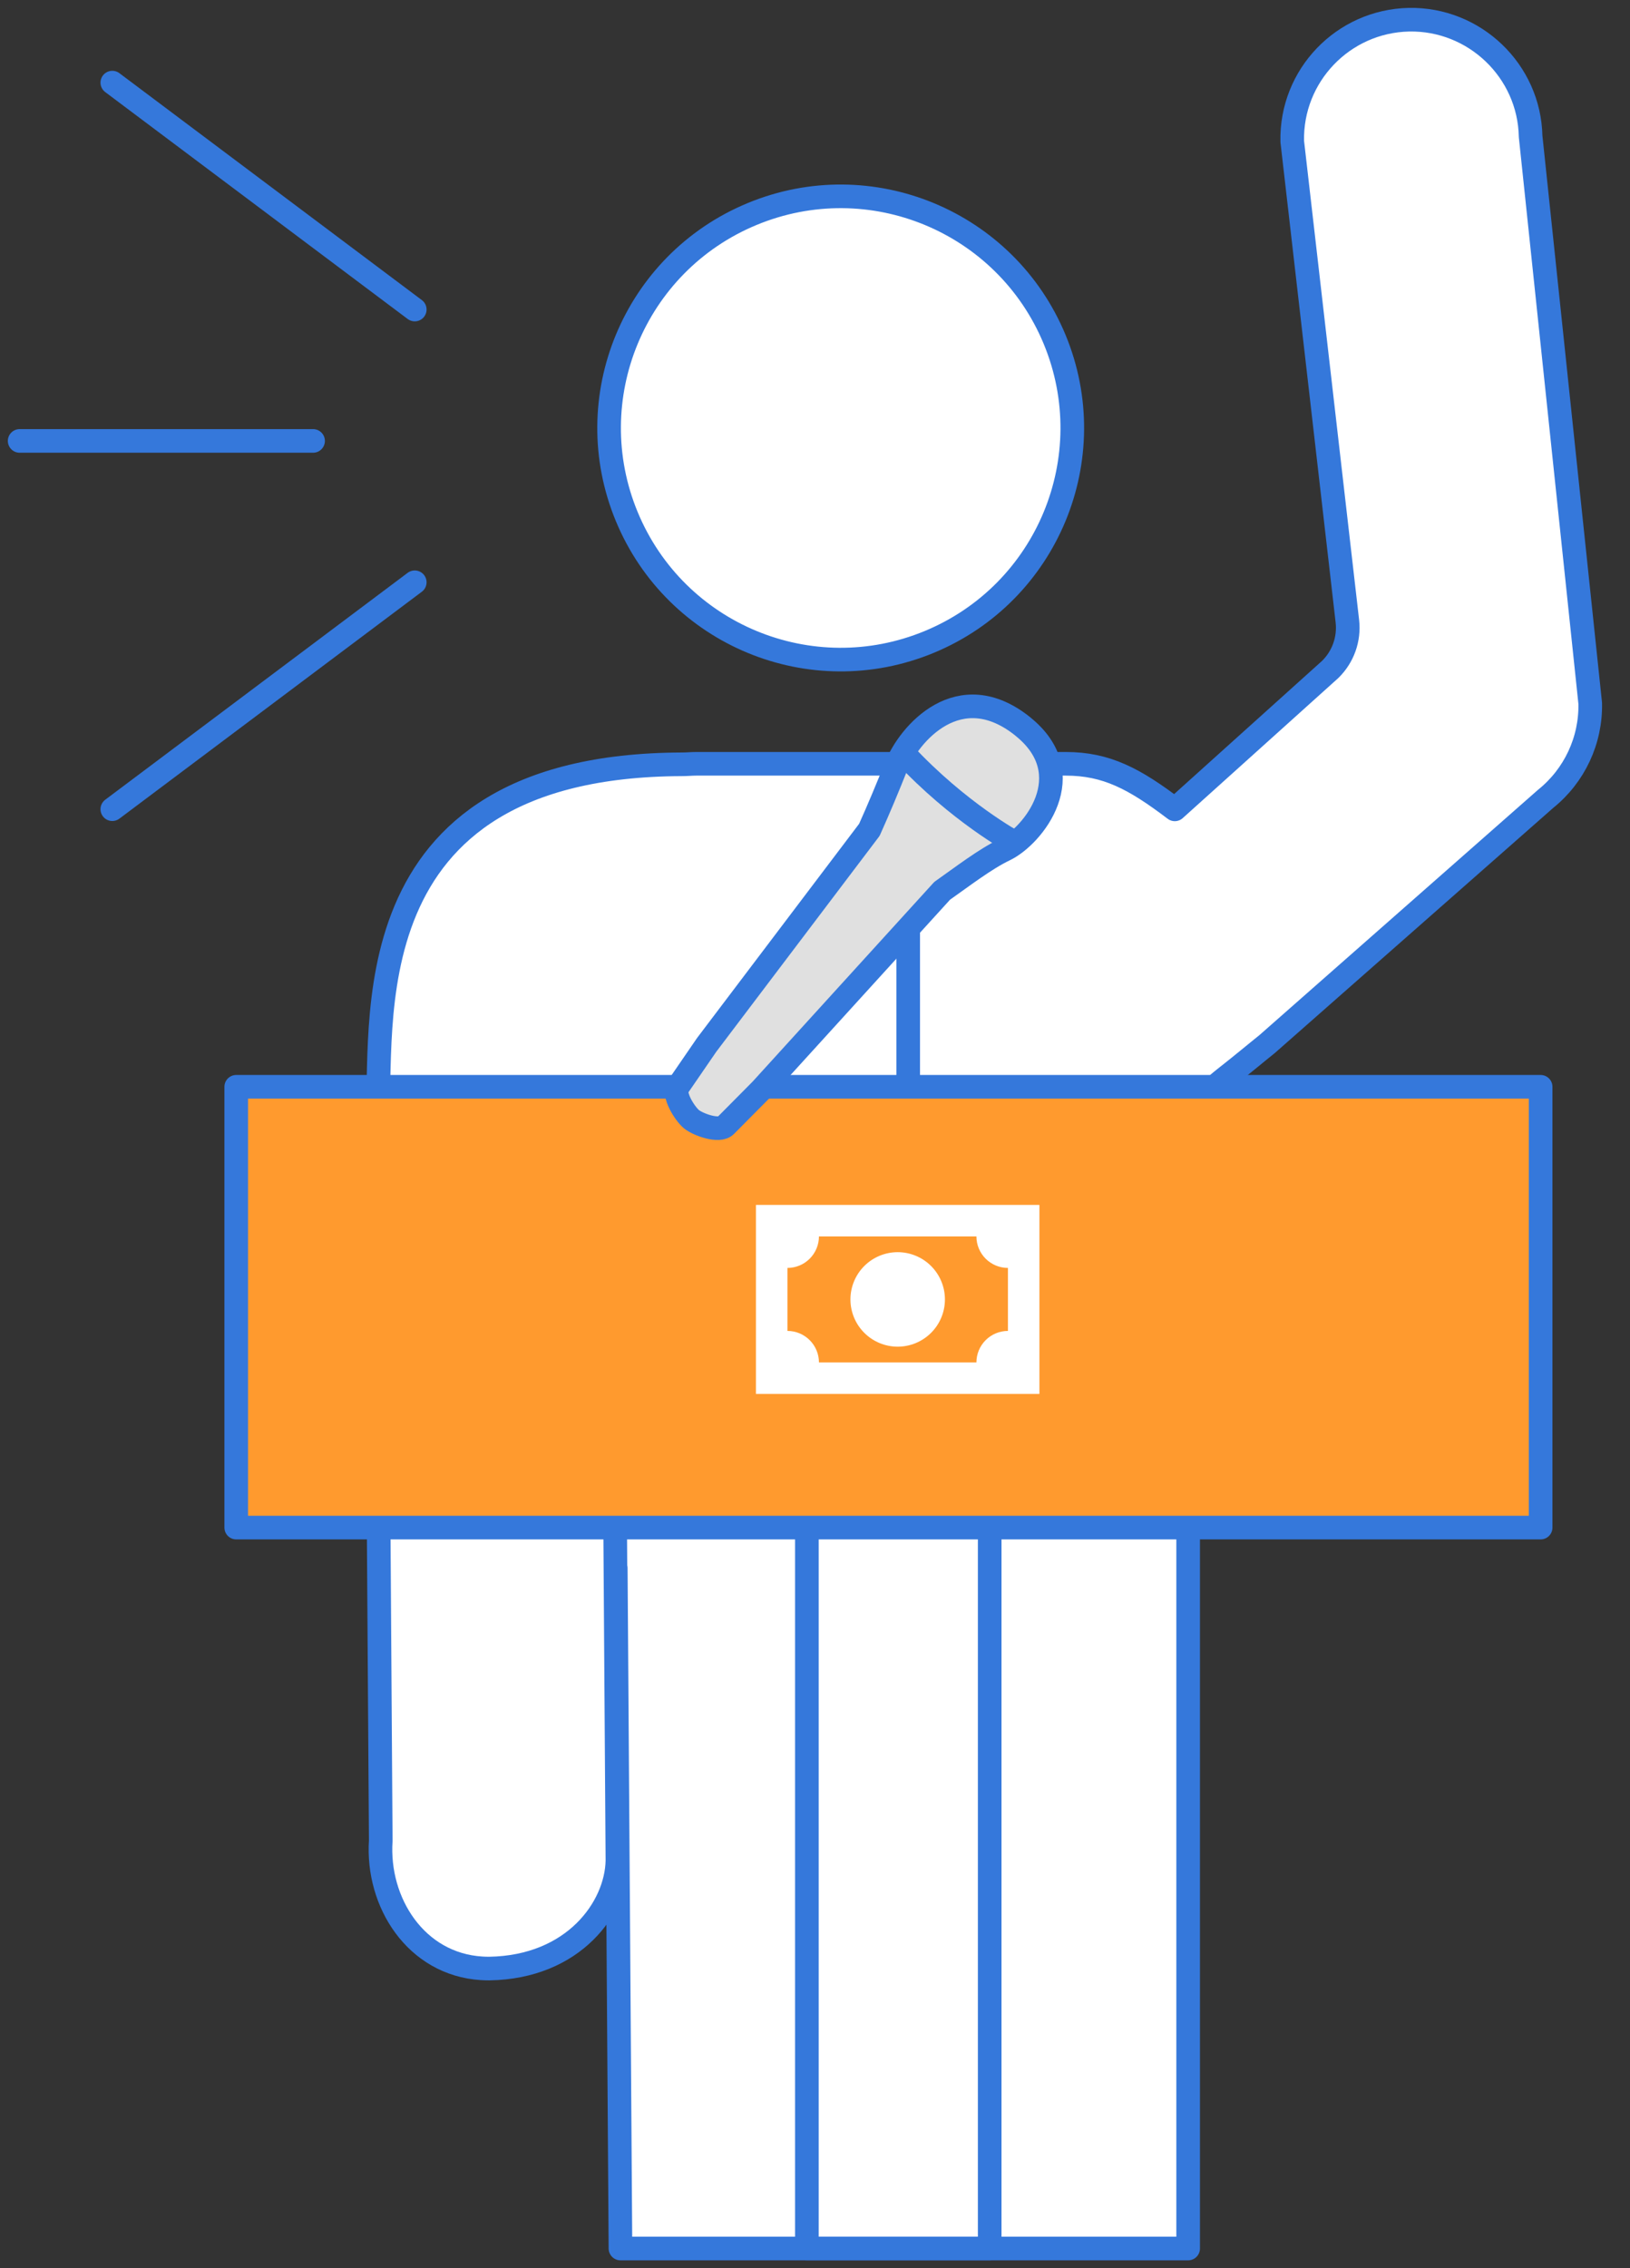 <svg width="69" height="96" viewBox="0 0 69 96" fill="none" xmlns="http://www.w3.org/2000/svg">
<rect x="0" y="0" width="69" height="96" fill="#333333" stroke="none"/>
<path d="M39.338 27.169C44.34 25.098 46.714 19.364 44.643 14.363C42.571 9.362 36.838 6.987 31.837 9.059C26.835 11.13 24.461 16.864 26.532 21.865C28.604 26.866 34.337 29.241 39.338 27.169Z" fill="white" stroke="#3578DB" stroke-linecap="round" stroke-linejoin="round"/>
<path d="M25.978 55.393L26.136 78.755C26.096 80.74 24.296 83.263 20.707 83.319C20.601 83.319 20.494 83.316 20.386 83.309C17.604 83.135 15.942 80.515 16.118 77.901C16.118 77.901 15.905 47.808 15.947 47.398C16.322 43.691 14.537 32.402 28.858 32.349C29.092 32.349 29.279 32.328 29.465 32.328H45.112C46.84 32.328 48.022 32.959 49.731 34.256L56.308 28.335C56.853 27.803 57.122 27.049 57.036 26.292L54.702 5.986C54.642 3.199 56.855 0.894 59.642 0.834C62.411 0.781 64.735 2.988 64.793 5.774L67.316 29.768C67.349 31.337 66.649 32.831 65.426 33.813L53.637 44.192C53.191 44.547 52.664 44.996 51.794 45.678C50.898 46.376 50.296 47.326 50.296 48.462V95.168H26.265L26.066 66.371" fill="white"/>
<path d="M25.978 55.393L26.136 78.755C26.096 80.74 24.296 83.263 20.707 83.319C20.601 83.319 20.494 83.316 20.386 83.309C17.604 83.135 15.942 80.515 16.118 77.901C16.118 77.901 15.905 47.808 15.947 47.398C16.322 43.691 14.537 32.402 28.858 32.349C29.092 32.349 29.279 32.328 29.465 32.328H45.112C46.84 32.328 48.022 32.959 49.731 34.256L56.308 28.335C56.853 27.803 57.122 27.049 57.036 26.292L54.702 5.986C54.642 3.199 56.855 0.894 59.642 0.834C62.411 0.781 64.735 2.988 64.793 5.774L67.316 29.768C67.349 31.337 66.649 32.831 65.426 33.813L53.637 44.192C53.191 44.547 52.664 44.996 51.794 45.678C50.898 46.376 50.296 47.326 50.296 48.462V95.168H26.265L26.066 66.371" stroke="#3578DB" stroke-linecap="round" stroke-linejoin="round"/>
<path d="M41.895 60.982H34.156V95.167H41.895V60.982Z" fill="white" stroke="#3578DB" stroke-linecap="round" stroke-linejoin="round"/>
<path d="M65.217 45.998H10V64.655H65.217V45.998Z" fill="#FF9A2E" stroke="#3578DB" stroke-linecap="round" stroke-linejoin="round"/>
<path d="M38.445 31.879V45.914" stroke="#3578DB" stroke-linecap="round" stroke-linejoin="round"/>
<path d="M43.305 30.753C40.604 28.581 38.478 31.059 37.928 32.449C37.607 33.26 37.195 34.249 36.801 35.123L29.915 44.223L28.697 45.997C28.471 46.319 28.984 47.132 29.27 47.37C29.533 47.587 30.437 47.928 30.721 47.637L32.225 46.12L39.883 37.703C40.742 37.099 41.696 36.361 42.524 35.964C43.734 35.386 45.816 32.775 43.301 30.752L43.305 30.753Z" fill="#E0E0E0" stroke="#3578DB" stroke-linecap="round" stroke-linejoin="round"/>
<path d="M42.942 35.657C42.942 35.657 40.58 34.385 38.262 31.894L42.942 35.657Z" fill="white"/>
<path d="M42.942 35.657C42.942 35.657 40.58 34.385 38.262 31.894" stroke="#3578DB" stroke-linecap="round" stroke-linejoin="round"/>
<path d="M4.754 3.497L17.557 13.101" stroke="#3578DB" stroke-linecap="round" stroke-linejoin="round"/>
<path d="M17.557 24.645L4.754 34.249" stroke="#3578DB" stroke-linecap="round" stroke-linejoin="round"/>
<path d="M0.832 18.662H13.253" stroke="#3578DB" stroke-linecap="round" stroke-linejoin="round"/>
<path d="M32 50.998H44V58.998H32V50.998ZM38 52.998C38.53 52.998 39.039 53.209 39.414 53.584C39.789 53.959 40 54.468 40 54.998C40 55.529 39.789 56.037 39.414 56.412C39.039 56.787 38.53 56.998 38 56.998C37.47 56.998 36.961 56.787 36.586 56.412C36.211 56.037 36 55.529 36 54.998C36 54.468 36.211 53.959 36.586 53.584C36.961 53.209 37.47 52.998 38 52.998ZM34.667 52.331C34.667 52.685 34.526 53.024 34.276 53.274C34.026 53.524 33.687 53.665 33.333 53.665V56.331C33.687 56.331 34.026 56.472 34.276 56.722C34.526 56.972 34.667 57.311 34.667 57.665H41.333C41.333 57.311 41.474 56.972 41.724 56.722C41.974 56.472 42.313 56.331 42.667 56.331V53.665C42.313 53.665 41.974 53.524 41.724 53.274C41.474 53.024 41.333 52.685 41.333 52.331H34.667Z" fill="white"/>
</svg>
